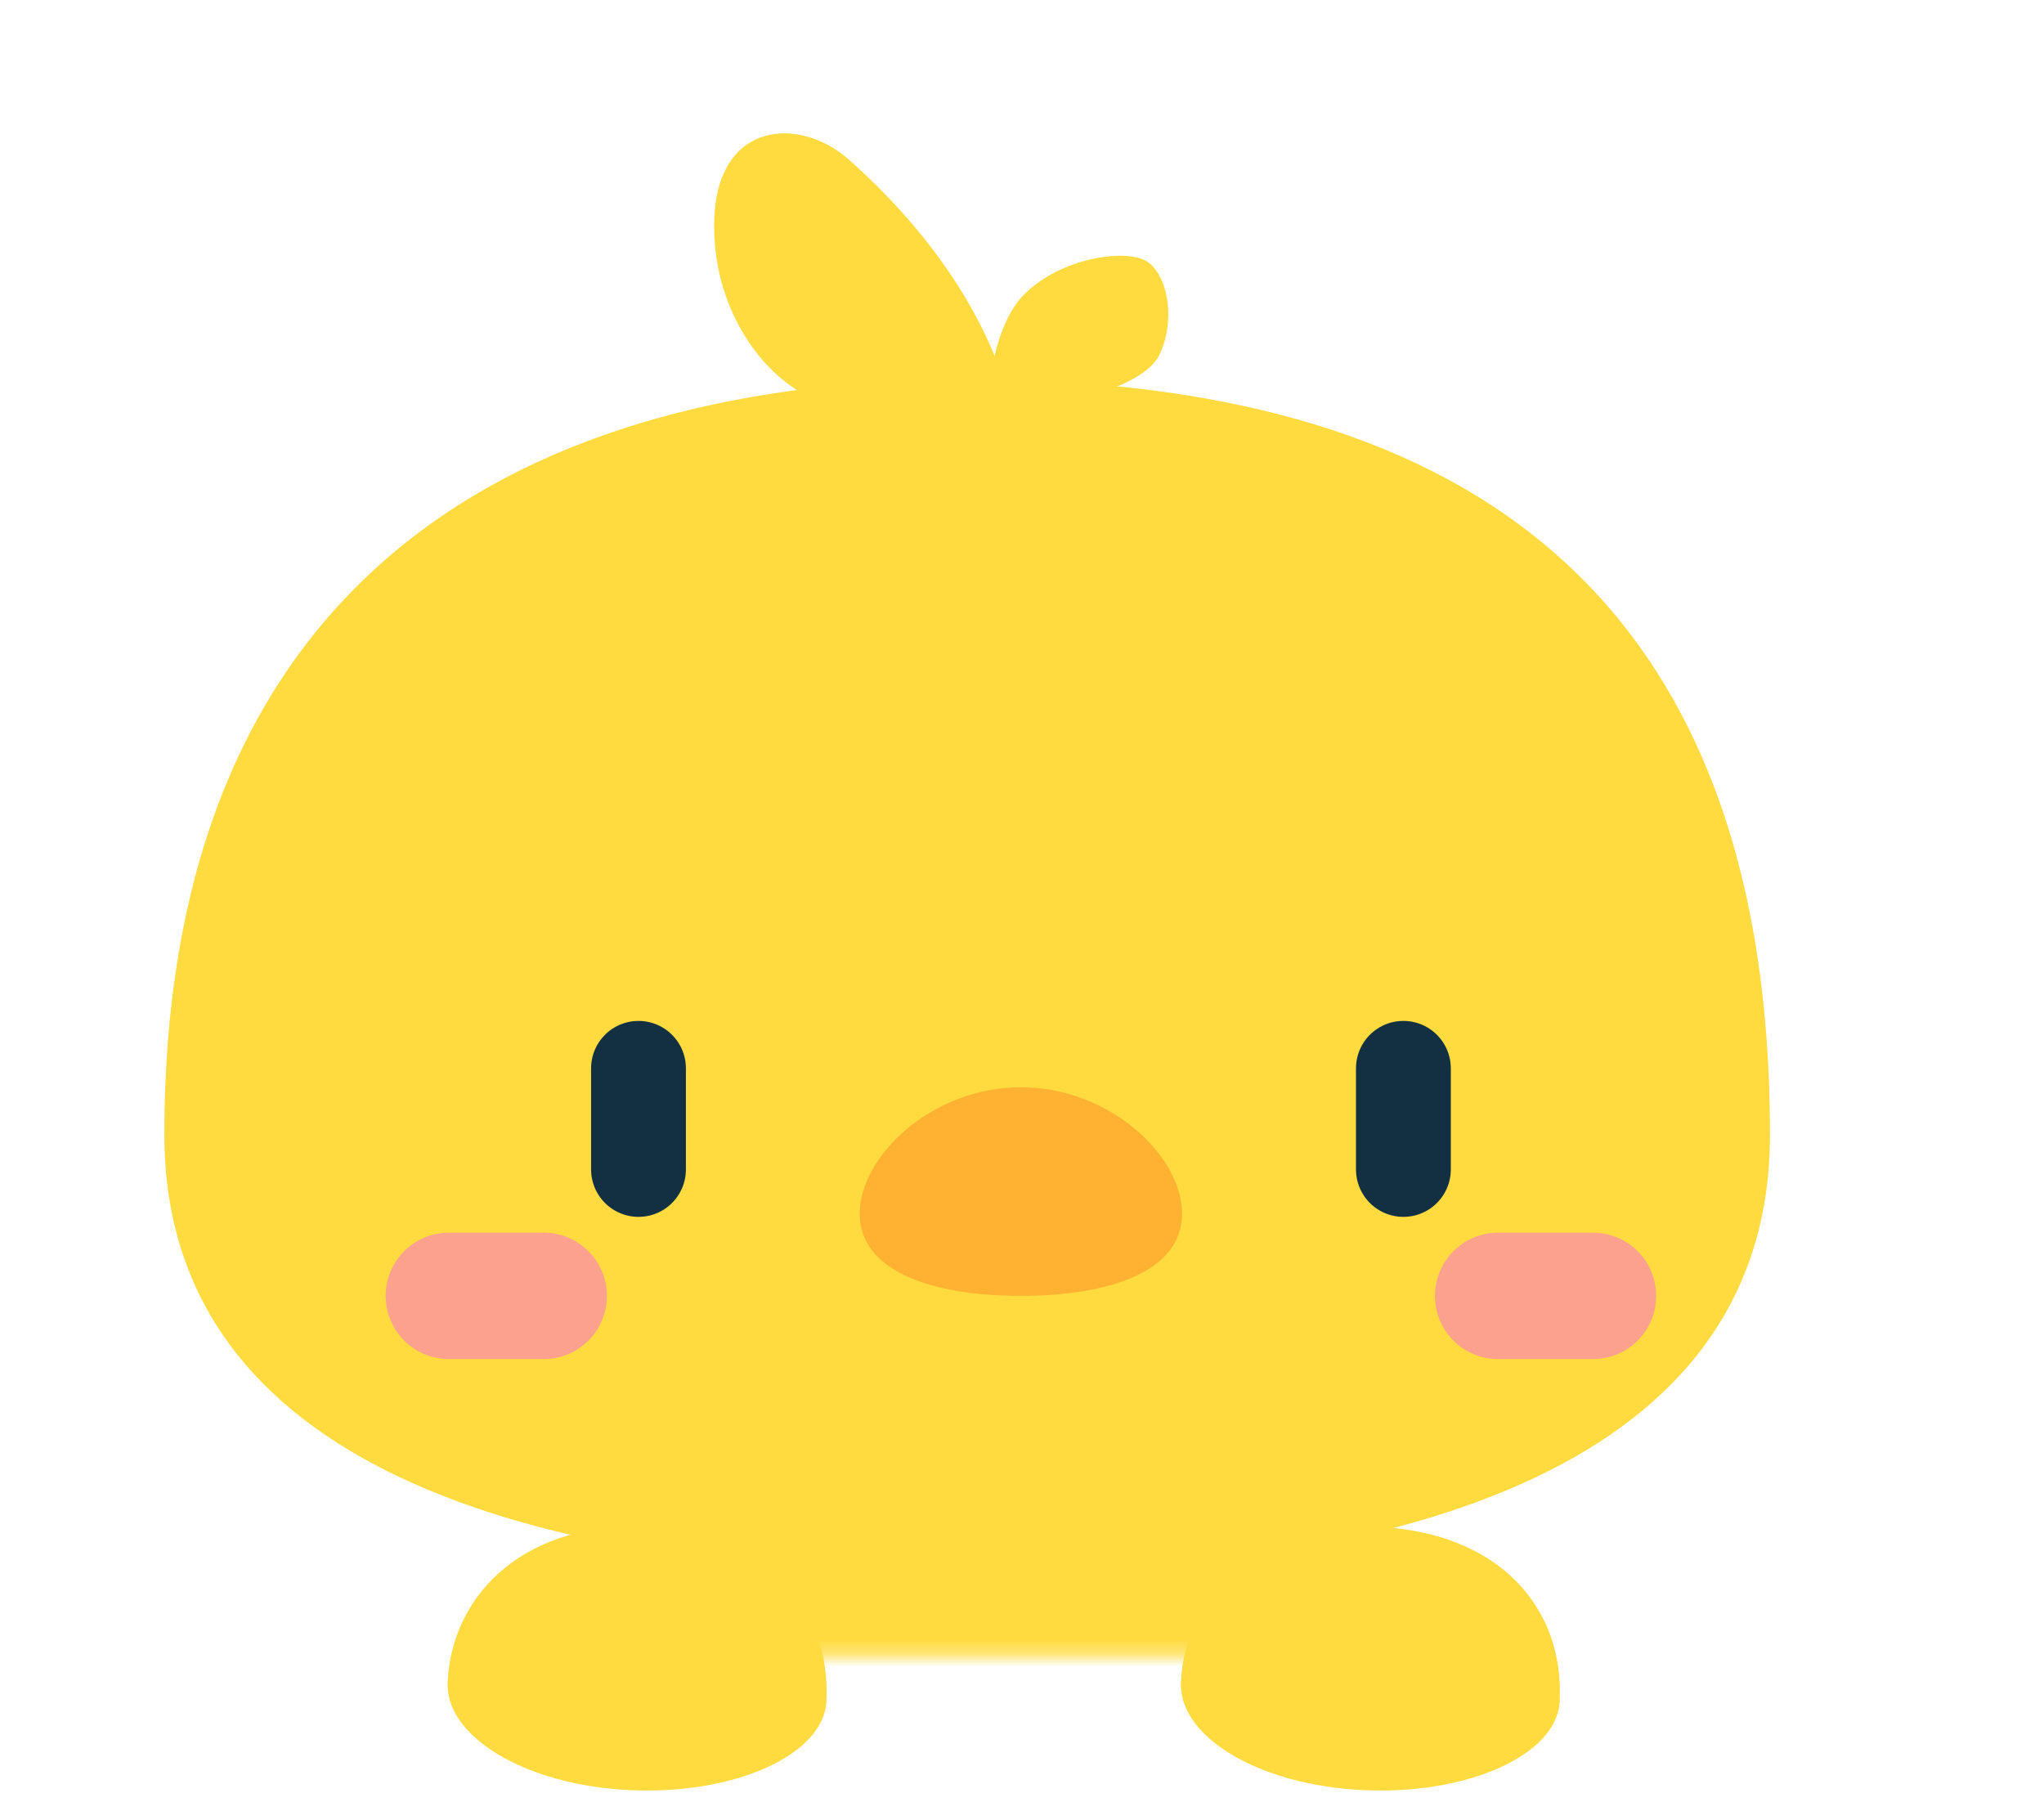 <svg width="149" height="132" viewBox="0 0 149 132" fill="none" xmlns="http://www.w3.org/2000/svg">
<mask id="mask0_3211_1049" style="mask-type:alpha" maskUnits="userSpaceOnUse" x="5" y="6" width="132" height="115">
<rect width="131.328" height="114.278" transform="matrix(1 0 0 -1 5.066 120.73)" fill="#D9D9D9"/>
</mask>
<g mask="url(#mask0_3211_1049)">
<path d="M100.205 159.98C110.085 153.41 96.73 112.427 87.079 107.264C77.429 102.102 61.734 102.884 54.841 107.264C47.948 111.644 30.914 153.254 40.794 159.98C50.674 166.707 90.325 166.55 100.205 159.98Z" fill="#FFDB40"/>
<path d="M129.025 82.714C129.025 106.764 102.653 114.739 70.6 114.739C38.547 114.739 11.981 106.764 11.981 82.714C11.981 41.707 38.547 27.648 70.6 27.648C102.653 27.648 129.025 39.755 129.025 82.714Z" fill="#FFDB40"/>
<path d="M32.721 94.464H39.633" stroke="#FCA18E" stroke-width="9.216" stroke-linecap="round"/>
<path d="M109.21 94.464H116.122" stroke="#FCA18E" stroke-width="9.216" stroke-linecap="round"/>
<path d="M46.544 77.876V85.248" stroke="#123041" stroke-width="6.912" stroke-linecap="round"/>
<path d="M102.302 77.876V85.248" stroke="#123041" stroke-width="6.912" stroke-linecap="round"/>
<path d="M86.171 88.473C86.171 92.672 80.91 94.463 74.42 94.463C67.931 94.463 62.67 92.672 62.67 88.473C62.67 84.274 67.931 79.257 74.42 79.257C80.91 79.257 86.171 84.274 86.171 88.473Z" fill="#FFB132"/>
<path d="M61.866 11.623C68.856 17.822 72.871 24.774 74.06 31.101L61.758 29.789C56.693 29.249 51.841 23.278 52.065 16.031C52.288 8.784 58.311 8.471 61.866 11.623Z" fill="#FFDB40"/>
<path d="M74.703 21.414C72.527 23.539 71.977 28.17 71.974 30.22C76.19 29.83 83.264 28.534 84.533 25.834C85.802 23.135 85.01 19.778 83.466 18.978C81.921 18.178 77.424 18.758 74.703 21.414Z" fill="#FFDB40"/>
</g>
<path d="M60.24 124.032C60.036 127.971 53.418 130.883 45.793 130.487C38.169 130.091 32.425 126.537 32.629 122.598C32.976 115.925 38.593 110.868 47.168 111.314C55.744 111.759 60.599 117.129 60.24 124.032Z" fill="#FFDB40"/>
<path d="M113.695 124.032C113.491 127.971 106.873 130.883 99.248 130.487C91.624 130.091 85.88 126.537 86.085 122.598C86.431 115.925 92.048 110.868 100.623 111.314C109.199 111.759 114.054 117.129 113.695 124.032Z" fill="#FFDB40"/>
</svg>
